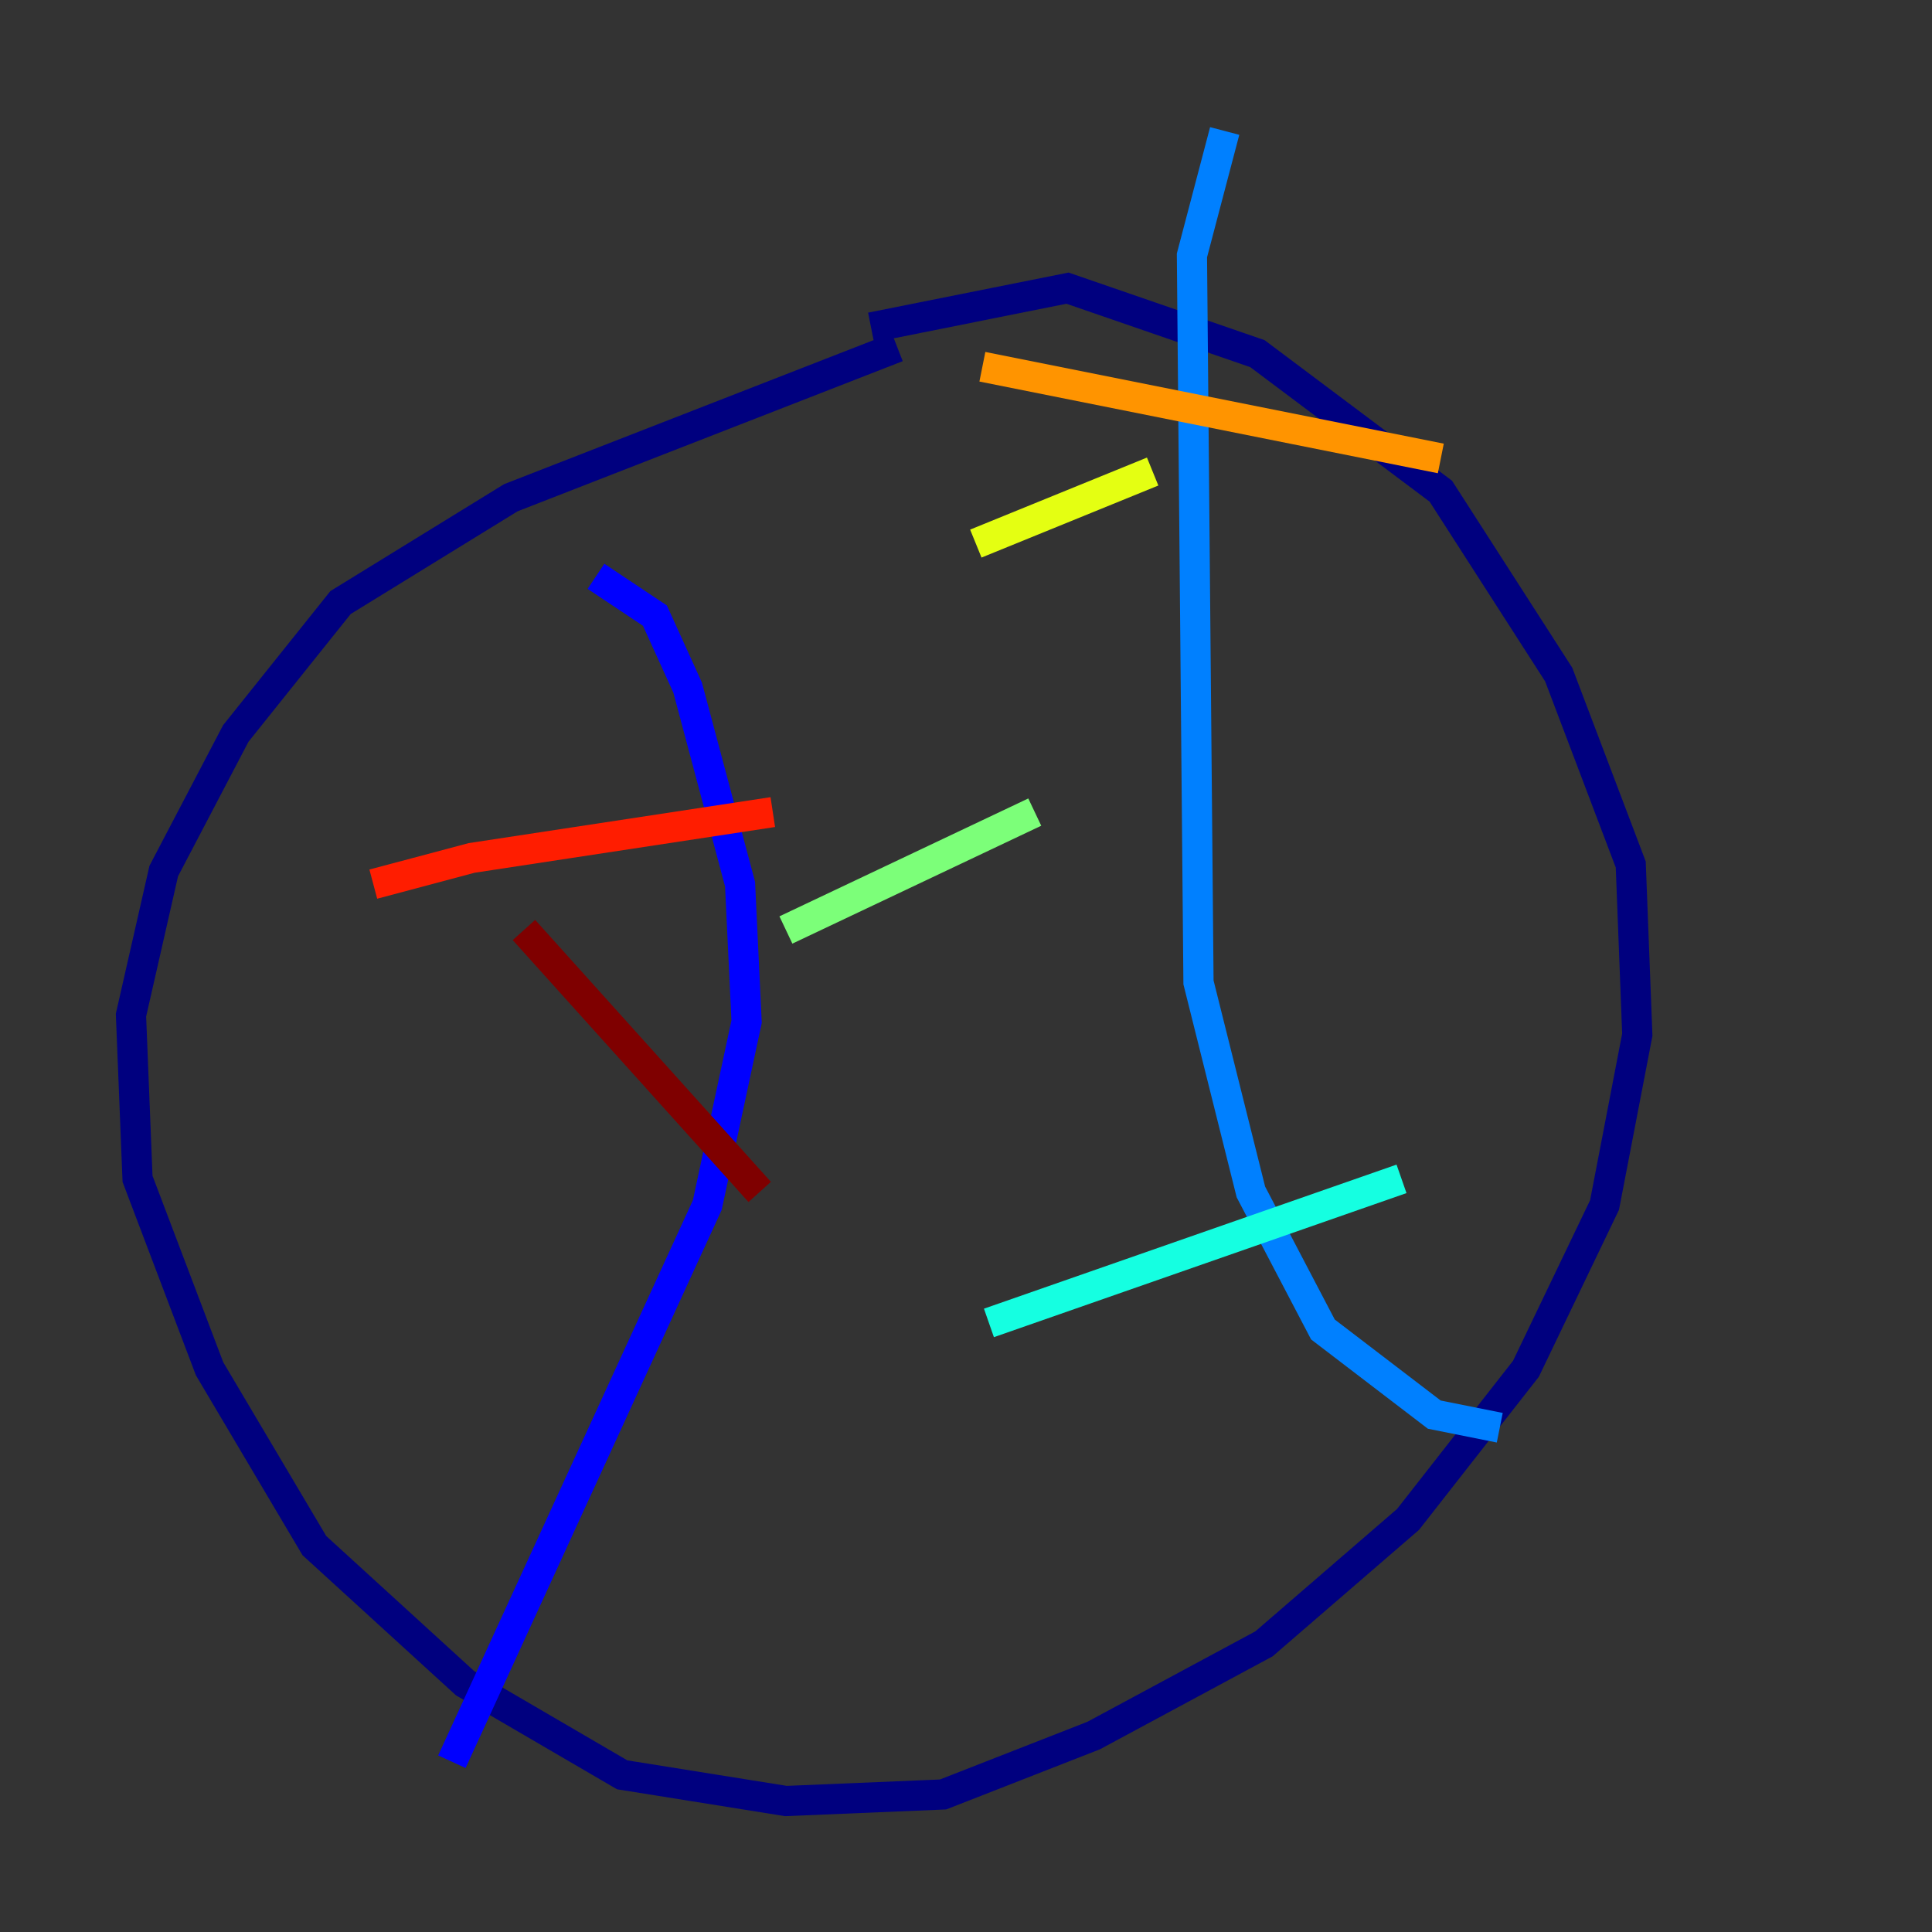 <?xml version="1.0" encoding="utf-8" ?>
<svg baseProfile="tiny" height="128" version="1.2" viewBox="0,0,128,128" width="128" xmlns="http://www.w3.org/2000/svg" xmlns:ev="http://www.w3.org/2001/xml-events" xmlns:xlink="http://www.w3.org/1999/xlink"><rect x="0" y="0" width="128" height="128" fill="#333333" stroke="none"/><defs /><polyline fill="none" points="59.444,22.997 33.844,32.976 22.563,39.919 15.62,48.597 10.848,57.709 8.678,67.254 9.112,78.102 13.885,90.685 20.827,102.4 30.807,111.512 41.22,117.586 52.068,119.322 62.481,118.888 72.461,114.983 83.742,108.909 93.288,100.664 101.098,90.685 106.305,79.837 108.475,68.556 108.041,57.275 103.268,44.691 95.458,32.542 83.308,23.43 70.725,19.091 57.709,21.695" stroke="#00007f" stroke-width="2" /><polyline fill="none" points="39.485,38.183 43.39,40.786 45.559,45.559 49.031,58.576 49.464,67.688 46.861,79.837 29.939,116.719" stroke="#0000ff" stroke-width="2" /><polyline fill="none" points="81.139,8.678 78.969,16.922 79.403,65.085 82.875,78.969 87.647,88.081 95.024,93.722 99.363,94.59" stroke="#0080ff" stroke-width="2" /><polyline fill="none" points="65.519,87.647 92.854,78.102" stroke="#15ffe1" stroke-width="2" /><polyline fill="none" points="52.068,61.614 68.556,53.803" stroke="#7cff79" stroke-width="2" /><polyline fill="none" points="64.651,36.014 76.366,31.241" stroke="#e4ff12" stroke-width="2" /><polyline fill="none" points="65.085,24.298 95.458,30.373" stroke="#ff9400" stroke-width="2" /><polyline fill="none" points="24.732,58.576 31.241,56.841 51.2,53.803" stroke="#ff1d00" stroke-width="2" /><polyline fill="none" points="34.712,61.614 50.332,78.969" stroke="#7f0000" stroke-width="2" /></svg>